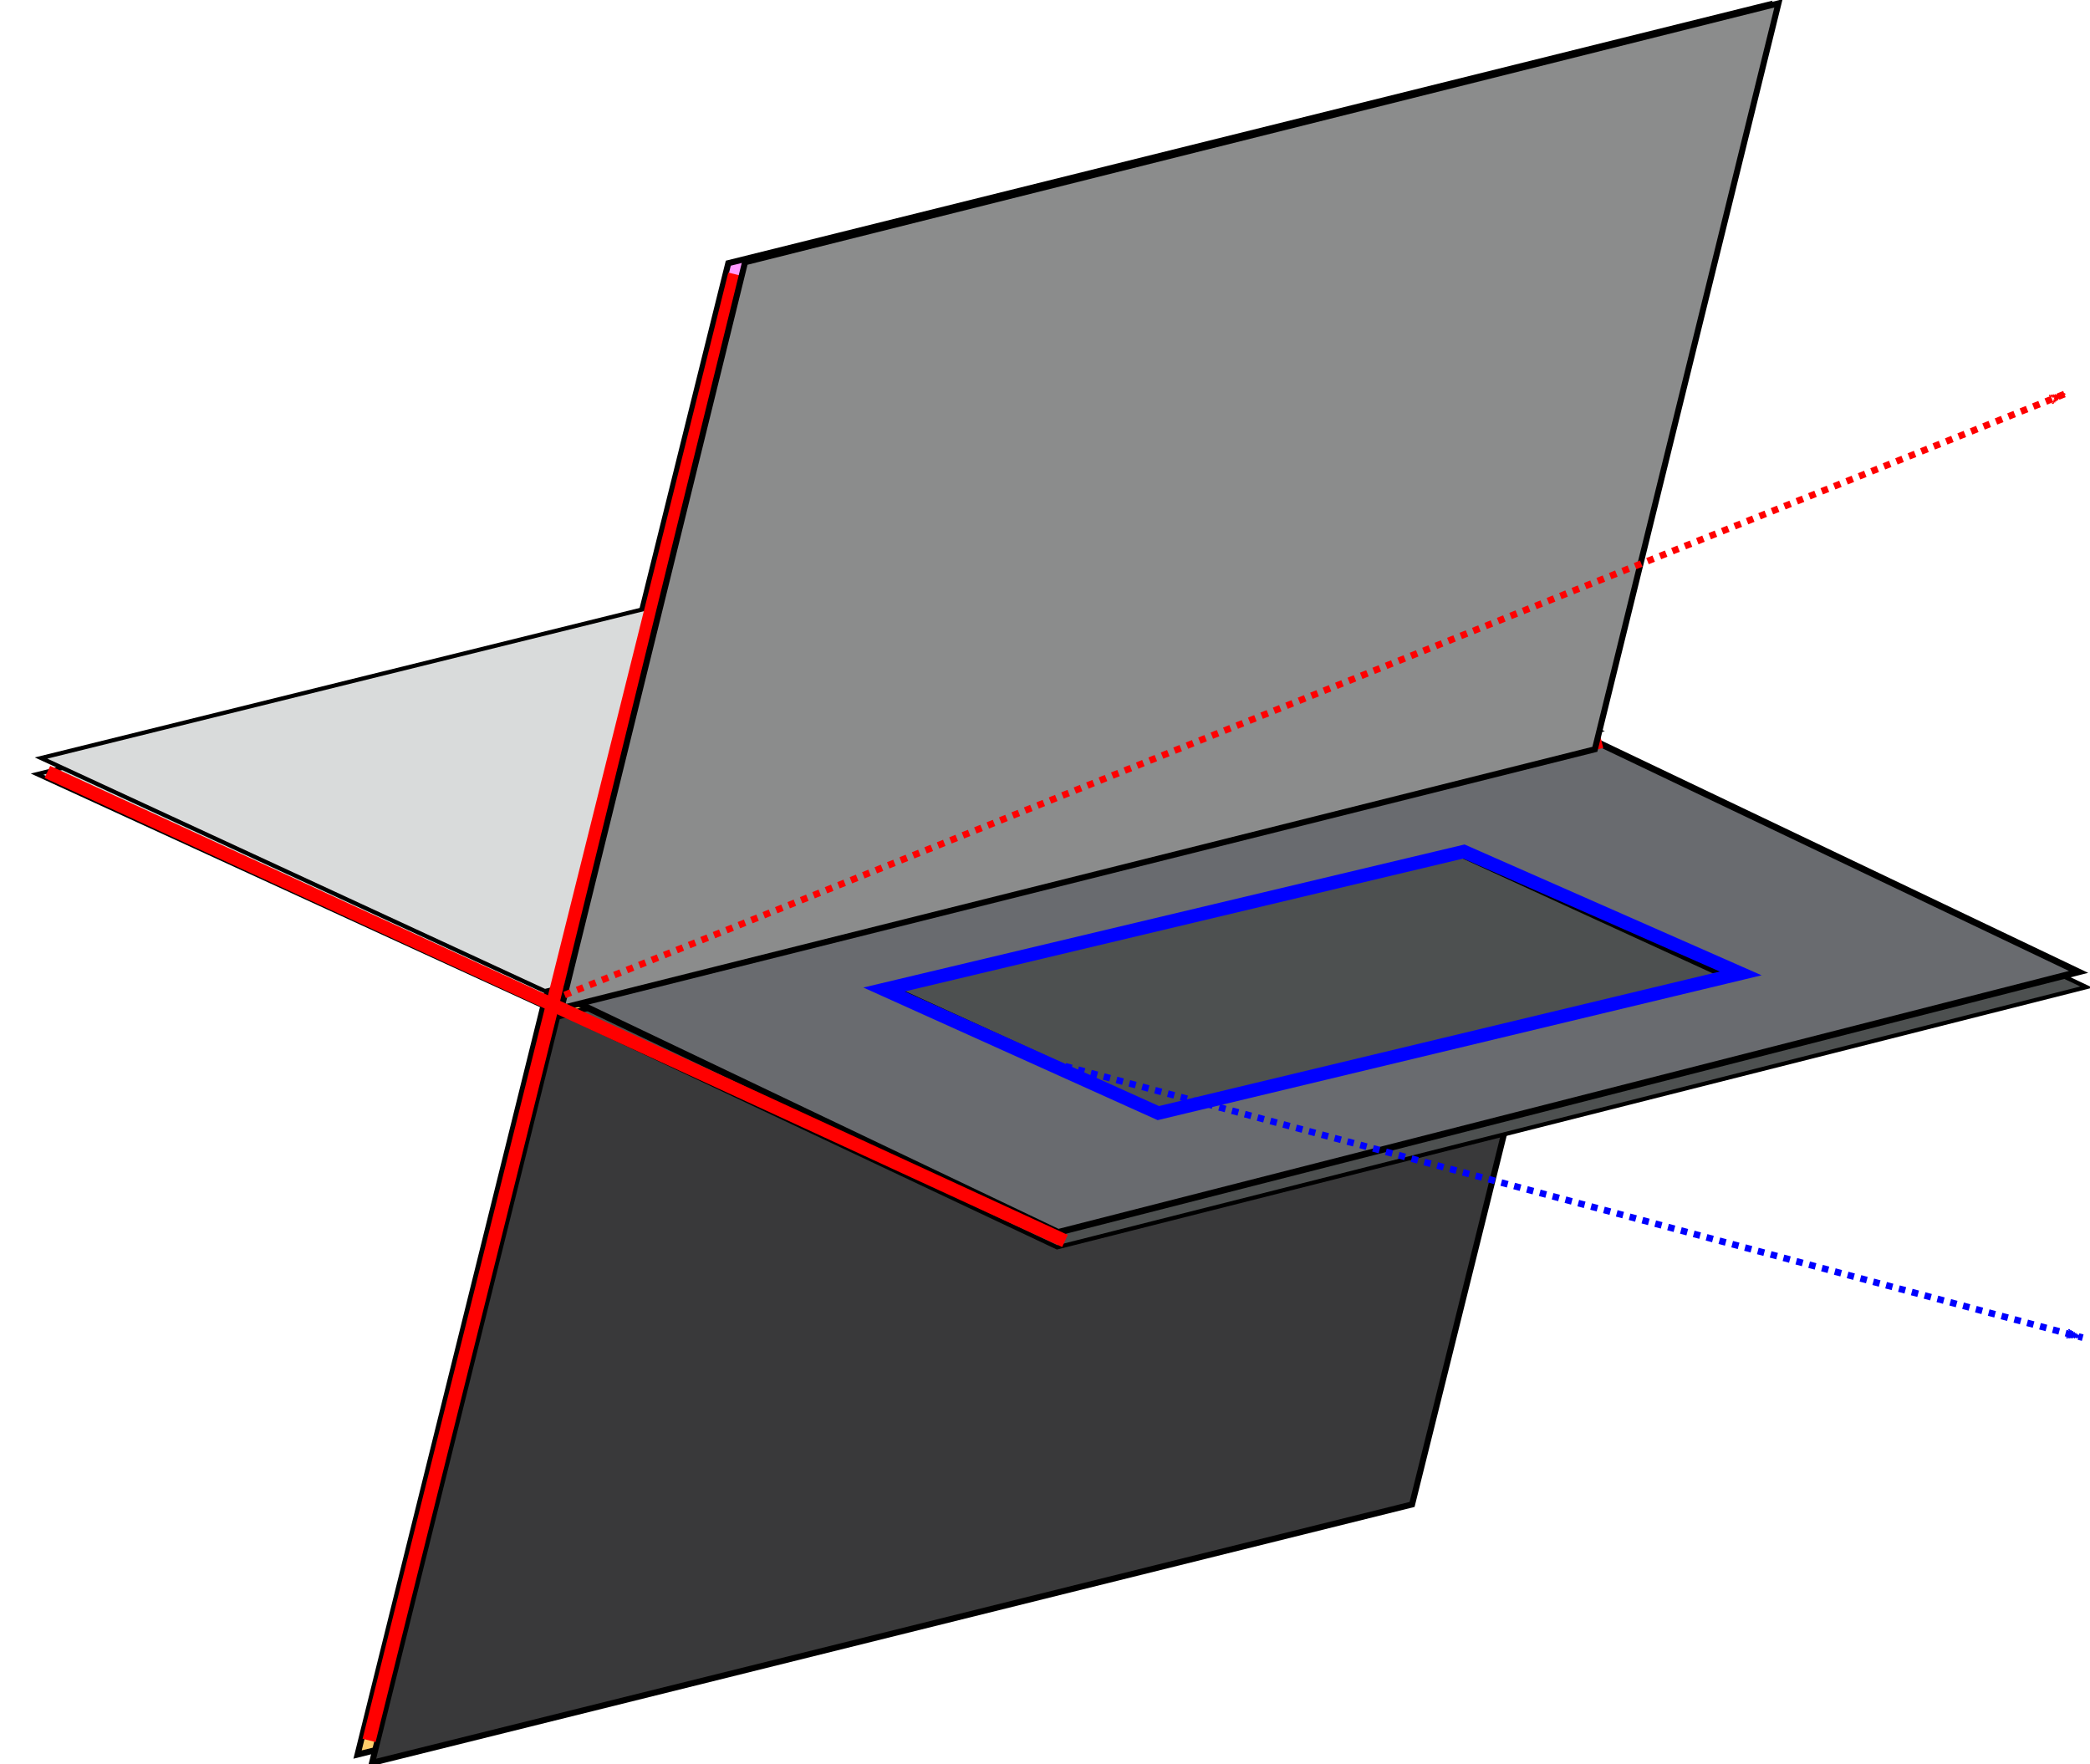 <?xml version="1.0" encoding="UTF-8" standalone="no"?>
<!-- Created with Inkscape (http://www.inkscape.org/) -->

<svg
   xmlns:dc="http://purl.org/dc/elements/1.1/"
   xmlns:cc="http://creativecommons.org/ns#"
   xmlns:rdf="http://www.w3.org/1999/02/22-rdf-syntax-ns#"
   xmlns:svg="http://www.w3.org/2000/svg"
   xmlns="http://www.w3.org/2000/svg"
   xmlns:sodipodi="http://sodipodi.sourceforge.net/DTD/sodipodi-0.dtd"
   xmlns:inkscape="http://www.inkscape.org/namespaces/inkscape"
   width="311.746"
   height="263.129"
   id="svg2"
   version="1.1"
   inkscape:version="0.48.2 r9819"
   sodipodi:docname="Coincidence.svg">
  <sodipodi:namedview
     id="base"
     pagecolor="#ffffff"
     bordercolor="#666666"
     borderopacity="1.0"
     inkscape:pageopacity="0.0"
     inkscape:pageshadow="2"
     inkscape:zoom="0.9899495"
     inkscape:cx="460.93393"
     inkscape:cy="90.373153"
     inkscape:document-units="px"
     inkscape:current-layer="layer1"
     showgrid="false"
     inkscape:window-width="1555"
     inkscape:window-height="917"
     inkscape:window-x="140"
     inkscape:window-y="636"
     inkscape:window-maximized="0"
     fit-margin-top="0"
     fit-margin-left="0"
     fit-margin-right="0"
     fit-margin-bottom="0" />
  <defs
     id="defs4">
    <marker
       inkscape:stockid="Arrow1Lend"
       orient="auto"
       refY="0"
       refX="0"
       id="Arrow1Lend"
       style="overflow:visible">
      <path
         id="path4435"
         d="M 0,0 5,-5 -12.5,0 5,5 0,0 z"
         style="fill-rule:evenodd;stroke:#000000;stroke-width:1pt;marker-start:none"
         transform="matrix(-0.8,0,0,-0.8,-10,0)"
         inkscape:connector-curvature="0" />
    </marker>
    <marker
       inkscape:stockid="Arrow1LendM"
       orient="auto"
       refY="0"
       refX="0"
       id="Arrow1LendM"
       style="overflow:visible">
      <path
         id="path5814"
         d="M 0,0 5,-5 -12.5,0 5,5 0,0 z"
         style="fill:#ff0000;fill-rule:evenodd;stroke:#ff0000;stroke-width:1pt;marker-start:none"
         transform="matrix(-0.8,0,0,-0.8,-10,0)"
         inkscape:connector-curvature="0" />
    </marker>
    <marker
       inkscape:stockid="Arrow1LendF"
       orient="auto"
       refY="0"
       refX="0"
       id="Arrow1LendF"
       style="overflow:visible">
      <path
         id="path5862"
         d="M 0,0 5,-5 -12.5,0 5,5 0,0 z"
         style="fill:#0000ff;fill-rule:evenodd;stroke:#0000ff;stroke-width:1pt;marker-start:none"
         transform="matrix(-0.8,0,0,-0.8,-10,0)"
         inkscape:connector-curvature="0" />
    </marker>
  </defs>
  <g
     inkscape:label="Layer 1"
     inkscape:groupmode="layer"
     id="layer1"
     transform="translate(-392.139,-25.928)">
    <rect
       style="fill:#b1d2cd;fill-opacity:0.579;stroke:#000000;stroke-opacity:1"
       id="rect2987-9-49"
       width="162.869"
       height="83.204"
       x="59.951"
       y="373.437"
       ry="31.806"
       rx="0"
       transform="matrix(0.971,-0.239,0.909,0.417,0,0)" />
    <rect
       style="fill:#ff4fff;fill-opacity:0.58;stroke:#000000;stroke-width:1.02;stroke-opacity:1"
       id="rect2987-9-49-8-1"
       width="159.928"
       height="114.624"
       x="-727.892"
       y="208.099"
       ry="43.817"
       rx="0"
       transform="matrix(-0.97,0.241,-0.241,0.971,0,0)" />
    <rect
       style="fill:#ffab00;fill-opacity:0.58;stroke:#000000;stroke-width:1.02;stroke-opacity:1"
       id="rect2987-9-49-8-1-2"
       width="159.928"
       height="114.624"
       x="-727.795"
       y="322.542"
       ry="43.817"
       rx="0"
       transform="matrix(-0.97,0.241,-0.241,0.971,0,0)" />
    <rect
       style="fill:#d9dbdb;fill-opacity:1;stroke:#000000;stroke-width:0.994;stroke-opacity:1"
       id="rect2987-9-49-2"
       width="161.87"
       height="82.757"
       x="65.624"
       y="368.439"
       ry="31.635"
       rx="0"
       transform="matrix(0.971,-0.24,0.908,0.42,0,0)" />
    <rect
       style="fill:#39393a;fill-opacity:1;stroke:#000000;stroke-width:1.02;stroke-opacity:1"
       id="rect2987-9-49-8-1-2-6"
       width="159.928"
       height="114.624"
       x="-730.506"
       y="324.488"
       ry="43.817"
       rx="0"
       transform="matrix(-0.97,0.241,-0.241,0.971,0,0)" />
    <rect
       style="fill:#4d5050;fill-opacity:1;stroke:#000000;stroke-width:0.975;stroke-opacity:1"
       id="rect2987-9-49-8"
       width="158.453"
       height="81.231"
       x="67.913"
       y="454.179"
       ry="31.052"
       rx="0"
       transform="matrix(0.969,-0.245,0.904,0.427,0,0)" />
    <path
       style="fill:#696b6f;fill-opacity:1;stroke:#000000;stroke-width:0.981;stroke-opacity:1"
       d="m 629.416,136.177 -152.168,38.844 72.732,34.719 152.199,-38.844 -72.762,-34.719 z m -20.115,16.812 40.049,18.375 -83.796,20.531 -40.049,-18.344 83.796,-20.562 z"
       id="rect2987-8"
       inkscape:connector-curvature="0" />
    <path
       style="fill:none;stroke:#ff0000;stroke-width:2;stroke-linecap:butt;stroke-linejoin:miter;stroke-miterlimit:4;stroke-opacity:1;stroke-dasharray:none"
       d="M 83.338,148.981 238.901,110.596"
       id="path5801"
       inkscape:connector-curvature="0"
       transform="translate(392.139,25.928)" />
    <path
       style="fill:none;stroke:#ff0000;stroke-width:2;stroke-linecap:butt;stroke-linejoin:miter;stroke-miterlimit:4;stroke-opacity:1;stroke-dasharray:none"
       d="M 55.053,259.593 109.602,40.895"
       id="path5803"
       inkscape:connector-curvature="0"
       transform="translate(392.139,25.928)" />
    <path
       style="fill:none;stroke:#0000ff;stroke-width:0.99;stroke-linecap:butt;stroke-linejoin:miter;stroke-miterlimit:4;stroke-opacity:1;stroke-dasharray:0.99, 0.99;stroke-dashoffset:0;marker-start:none;marker-mid:none;marker-end:url(#Arrow1LendF)"
       d="m 549.116,184.457 153.682,40.992"
       id="path4065"
       inkscape:connector-curvature="0"
       sodipodi:nodetypes="cc" />
    <path
       style="fill:none;stroke:#0000ff;stroke-width:2;stroke-linecap:butt;stroke-linejoin:miter;stroke-miterlimit:4;stroke-opacity:1;stroke-dasharray:none"
       d="m 524.004,173.52 40.911,18.435 86.873,-20.834 -41.29,-18.183 z"
       id="path5807"
       inkscape:connector-curvature="0" />
    <rect
       style="fill:#8b8c8c;fill-opacity:1;stroke:#000000;stroke-width:1.016;stroke-opacity:1"
       id="rect2987-9-49-8-1-4"
       width="158.913"
       height="114.58"
       x="-729.431"
       y="209.767"
       ry="43.8"
       rx="0"
       transform="matrix(-0.97,0.243,-0.239,0.971,0,0)" />
    <path
       style="fill:none;stroke:#ff0000;stroke-width:1.995;stroke-linecap:butt;stroke-linejoin:miter;stroke-miterlimit:4;stroke-opacity:1;stroke-dasharray:none"
       d="M 399.208,141.067 550.987,211.024"
       id="path5805"
       inkscape:connector-curvature="0" />
    <path
       style="fill:none;stroke:#ff0000;stroke-width:1;stroke-linecap:butt;stroke-linejoin:miter;stroke-miterlimit:4;stroke-opacity:1;stroke-dasharray:1, 1;stroke-dashoffset:0;marker-end:url(#Arrow1LendM)"
       d="M 474.504,175.081 700.23,84.644"
       id="path4067"
       inkscape:connector-curvature="0"
       sodipodi:nodetypes="cc" />
  </g>
</svg>

